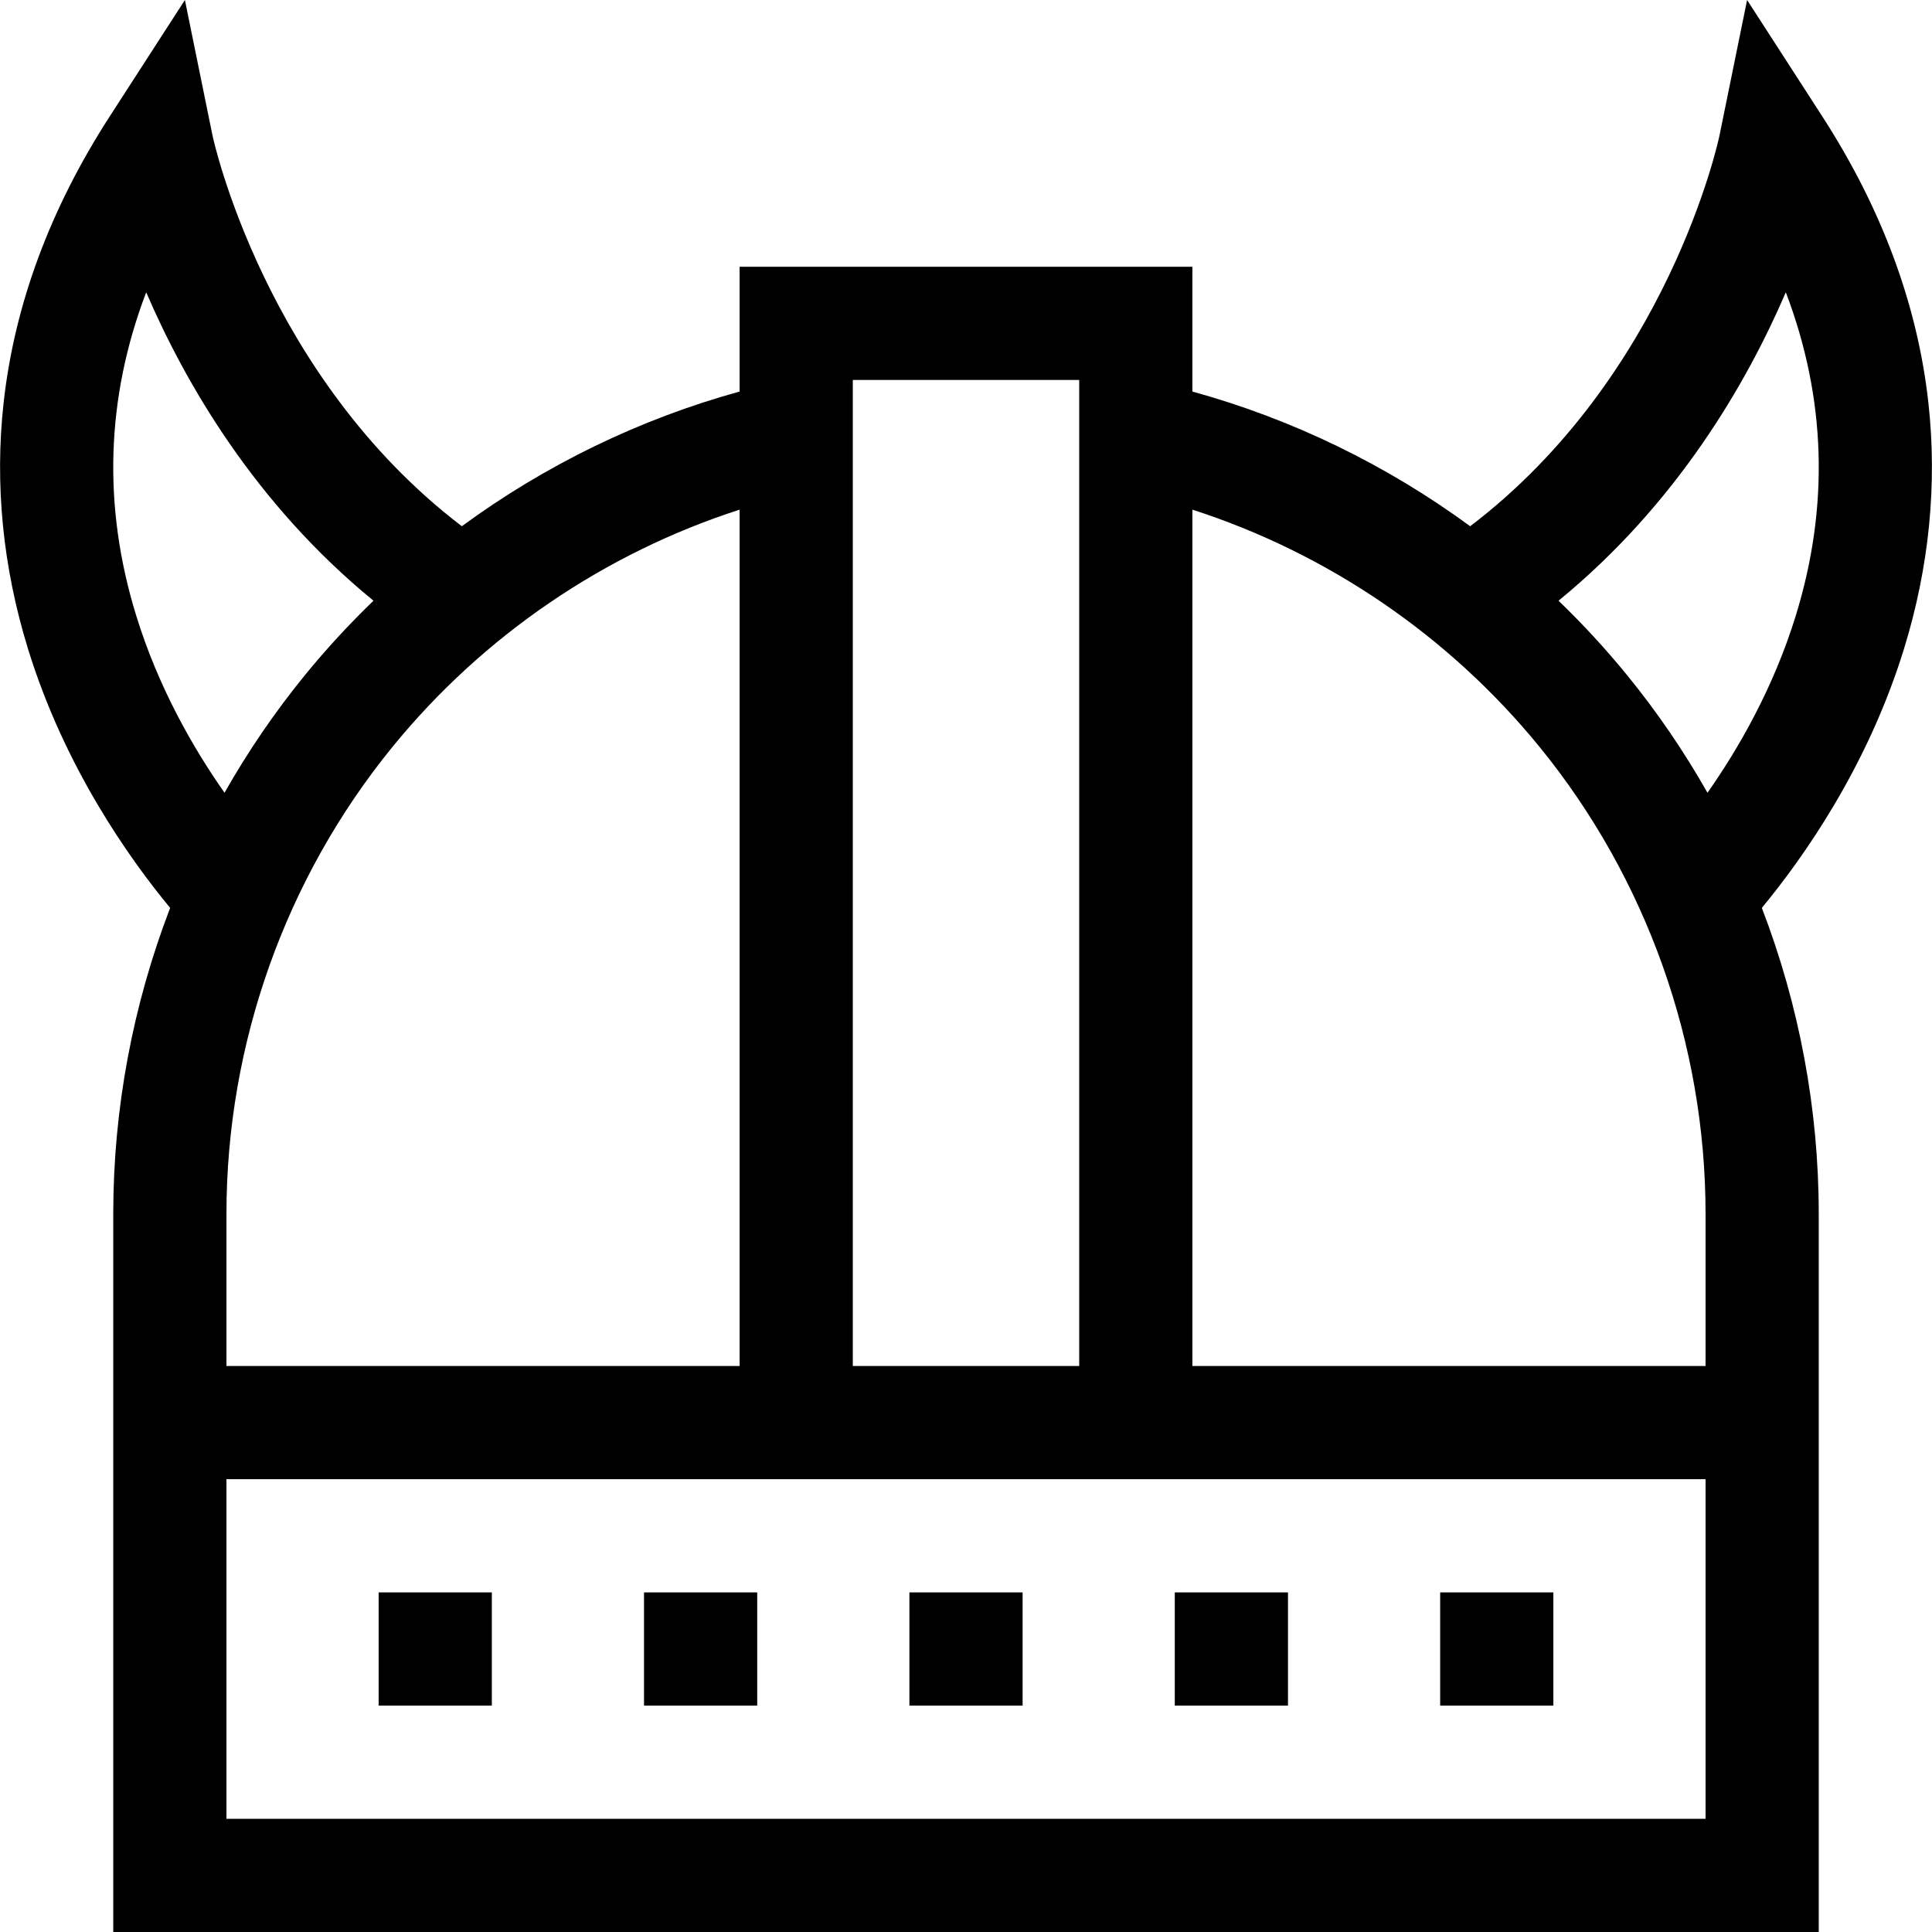 <svg id="Capa_1" enable-background="new 0 0 512.031 512.031" height="512" viewBox="0 0 512.031 512.031" width="512" xmlns="http://www.w3.org/2000/svg"><g><path d="m100.349 422.031h30v30h-30z"/><path d="m170.682 422.031h30v30h-30z"/><path d="m241.016 422.031h30v30h-30z"/><path d="m311.349 422.031h30v30h-30z"/><path d="m381.682 422.031h30v30h-30z"/><path d="m511.073 106.732c-2.865-25.902-12.316-51.419-28.092-75.84l-19.954-30.892-7.343 36.036c-.135.662-13.468 63.419-66.047 103.431-22.128-16.228-47.113-28.393-73.622-35.696v-33.073h-120v33.072c-26.507 7.303-51.49 19.467-73.618 35.694-52.265-39.835-65.917-102.792-66.05-103.428l-7.343-36.036-19.954 30.893c-15.776 24.42-25.227 49.937-28.092 75.839-2.391 21.614-.215 43.564 6.466 65.24 9.626 31.23 26.688 55.365 37.67 68.642-9.877 25.718-15.079 53.225-15.079 81.083v190.334h452v-190.334c0-27.857-5.202-55.364-15.079-81.083 10.982-13.277 28.044-37.412 37.67-68.642 6.683-21.675 8.858-43.625 6.467-65.24zm-103.089 91.174c28.394 34.813 44.032 78.775 44.032 123.791v40.334h-136v-226.96c35.793 11.537 67.963 33.406 91.968 62.835zm-121.968-97.208v261.333h-60v-261.333zm-90 261.333h-136v-40.334c0-45.016 15.638-88.979 44.032-123.791 24.004-29.429 56.175-51.298 91.968-62.835zm-159.923-198.895c-8.921-28.942-8.016-57.64 2.651-85.671 10.356 24.076 28.829 56.05 60.237 81.737-6.424 6.199-12.505 12.783-18.181 19.743-7.994 9.801-15.104 20.234-21.296 31.155-8.215-11.686-17.492-27.761-23.411-46.964zm23.923 318.895v-90h392v90zm415.922-318.895c-5.919 19.203-15.196 35.278-23.41 46.964-6.192-10.922-13.302-21.355-21.296-31.155-5.676-6.959-11.757-13.544-18.181-19.743 31.408-25.687 49.881-57.661 60.237-81.737 10.666 28.031 11.571 56.728 2.65 85.671z"/></g></svg>